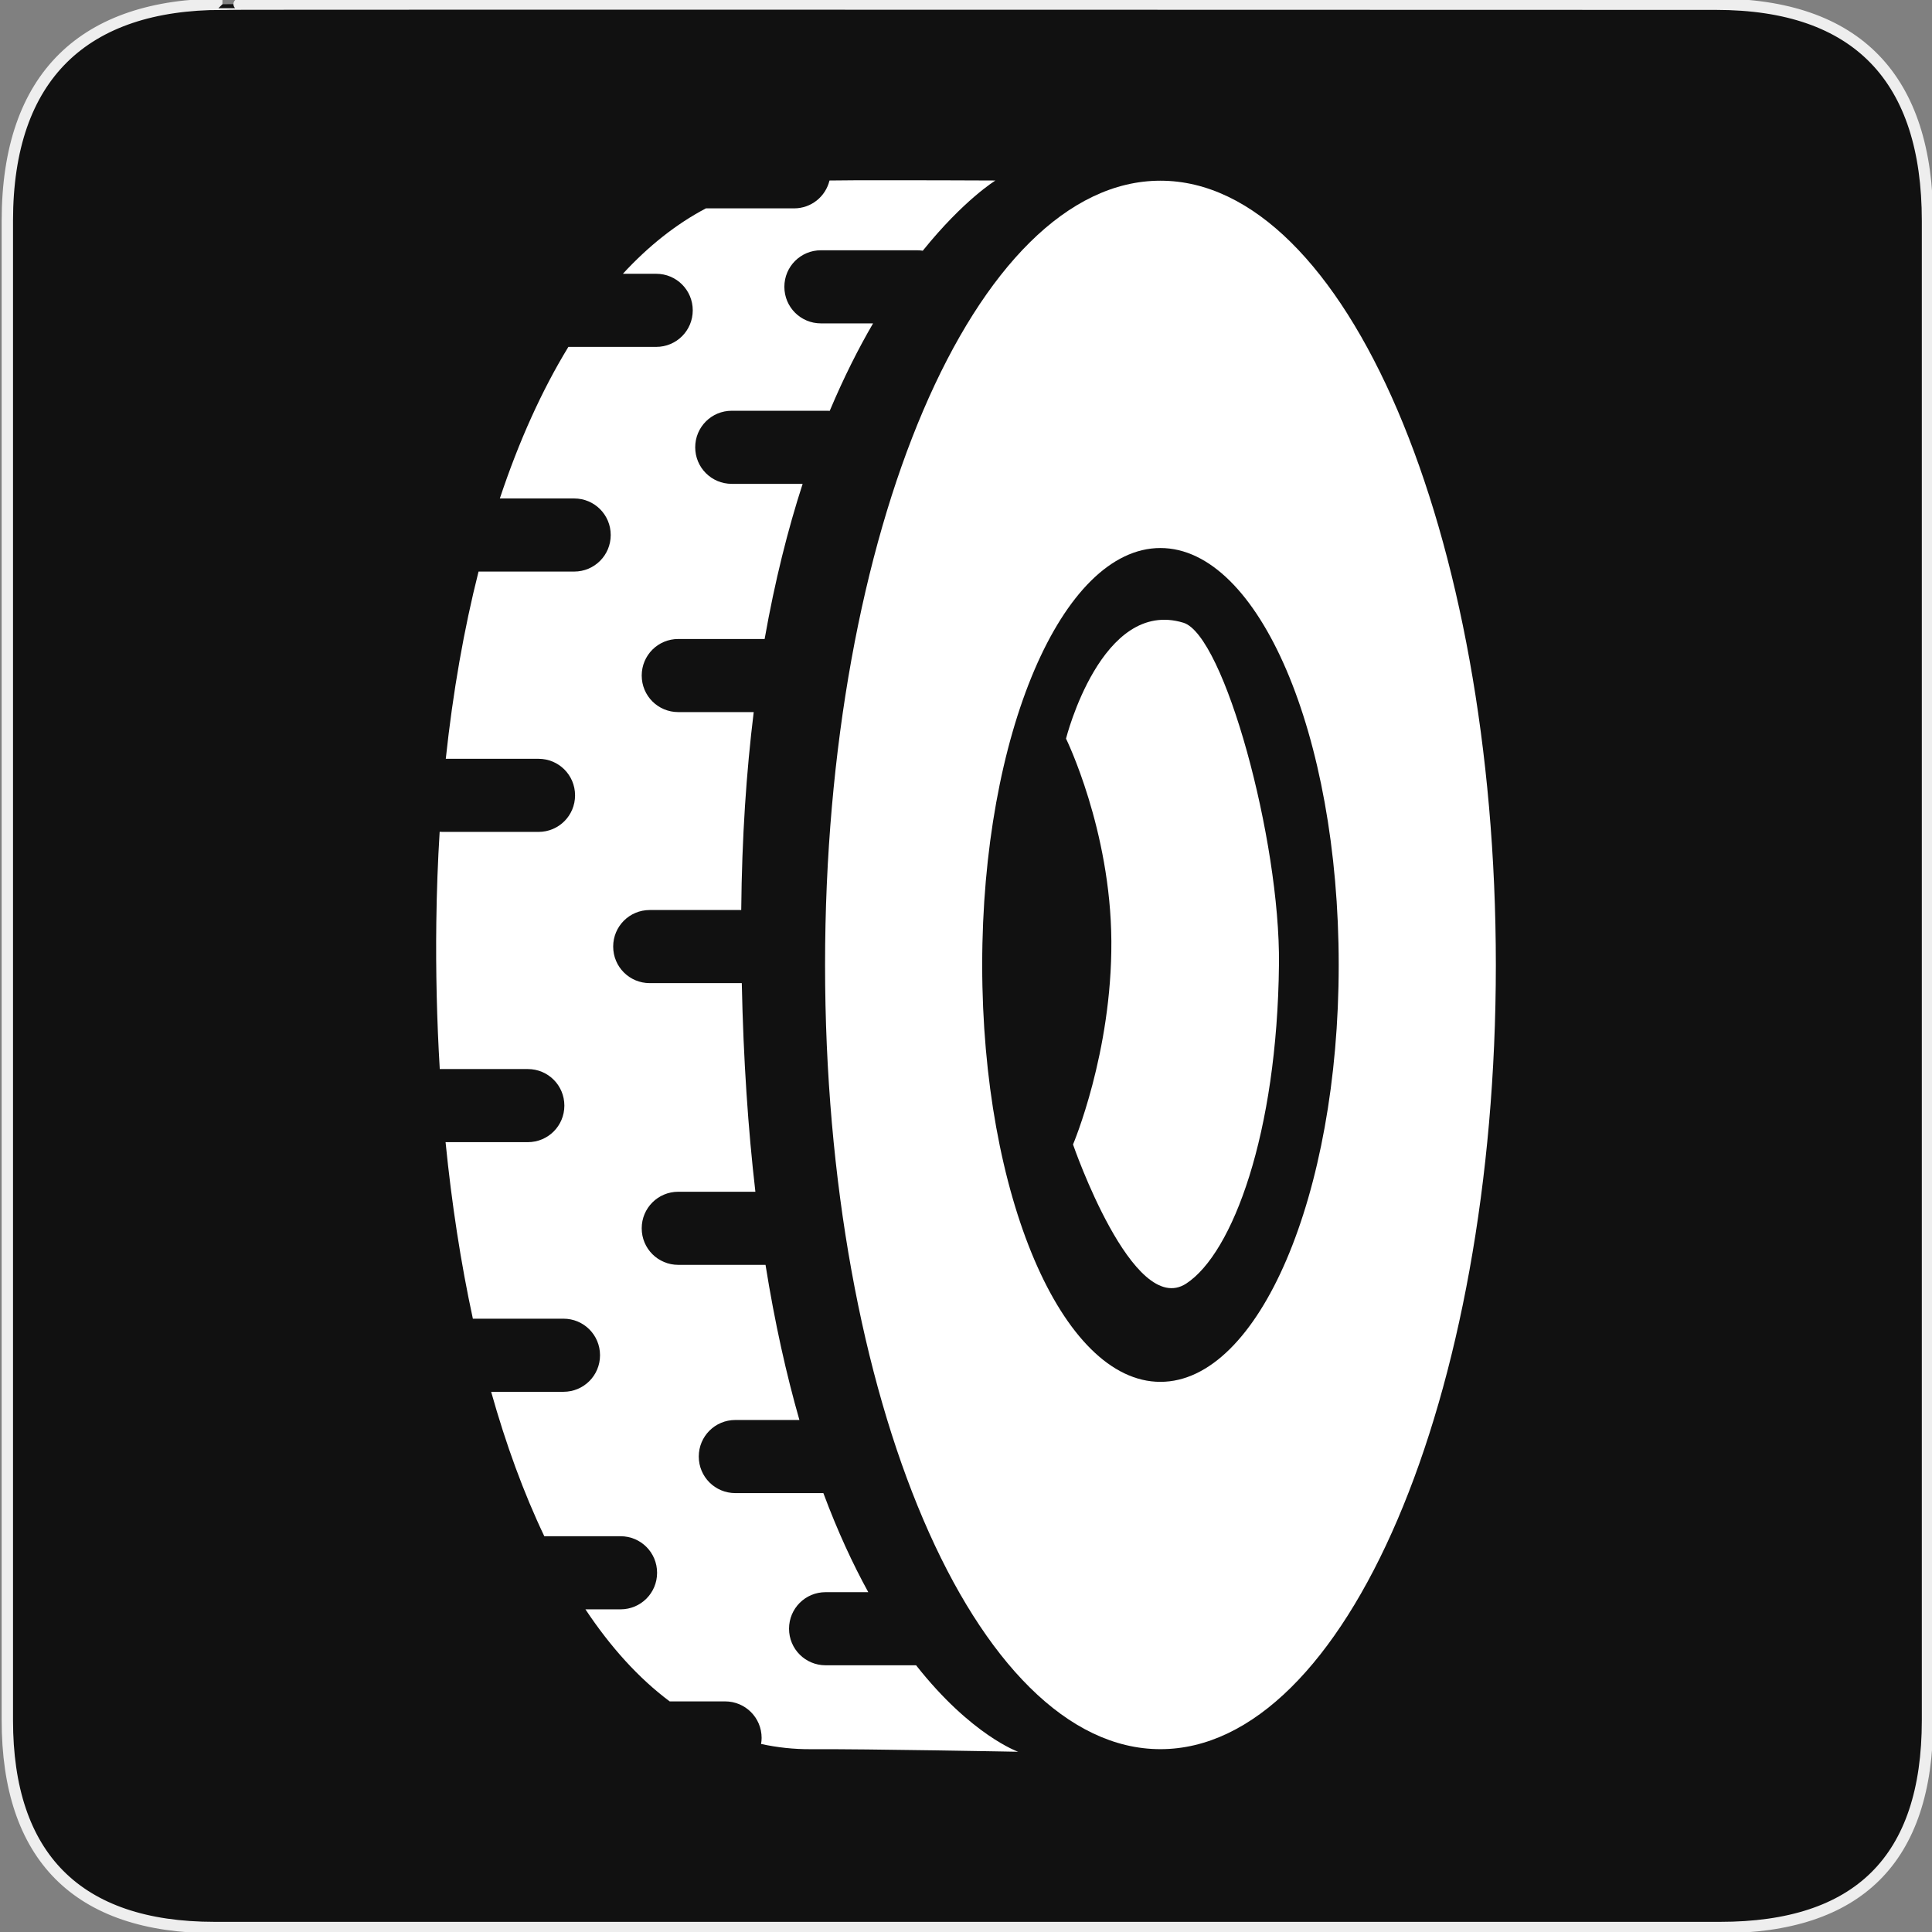 <?xml version="1.0" encoding="UTF-8" standalone="no"?>
<!-- Created with Inkscape (http://www.inkscape.org/) -->

<svg
   xmlns:dc="http://purl.org/dc/elements/1.1/"
   xmlns:cc="http://creativecommons.org/ns#"
   xmlns:rdf="http://www.w3.org/1999/02/22-rdf-syntax-ns#"
   xmlns:svg="http://www.w3.org/2000/svg"
   xmlns="http://www.w3.org/2000/svg"
   xmlns:sodipodi="http://sodipodi.sourceforge.net/DTD/sodipodi-0.dtd"
   xmlns:inkscape="http://www.inkscape.org/namespaces/inkscape"
   version="1.0"
   width="580"
   height="580"
   id="svg2"
   sodipodi:version="0.32"
   inkscape:version="0.48.4 r9939"
   sodipodi:docname="service_tyres.svg"
   inkscape:output_extension="org.inkscape.output.svg.inkscape">
  <rect width="100%" height="100%" fill="#808080" stroke="none"/>
  <sodipodi:namedview
     inkscape:window-height="739"
     inkscape:window-width="1324"
     inkscape:pageshadow="2"
     inkscape:pageopacity="0.0"
     guidetolerance="10.0"
     gridtolerance="10.0"
     objecttolerance="10.0"
     borderopacity="1.0"
     bordercolor="#666666"
     pagecolor="#ffffff"
     id="base"
     showgrid="false"
     inkscape:zoom="0.70710678"
     inkscape:cx="319.6201"
     inkscape:cy="284.01125"
     inkscape:window-x="42"
     inkscape:window-y="1024"
     inkscape:current-layer="svg2"
     inkscape:window-maximized="1" />
  <defs
     id="defs4">
    <clipPath
       id="clipoutline2"
       clipPathUnits="userSpaceOnUse">
      <path
         d="M 55.8,12 L 56.56,12.16 C 65.4,9.22 85.24,20.8 80.82,31.12 C 79.7,32.74 79.89,35.62 81.24,37.43 L 56.43,62.25 C 55.04,60.86 51.95,60.89 50.53,62.25 L 9.5,101.63 C 5.76,105.22 8.7,108.27 10.28,109.88 L 17.64,117.24 C 19.25,118.84 23.5,121 26.52,117.8 L 65.24,76.99 C 66.59,75.57 66.6,72.52 65.24,71.12 C 65.24,71.12 65.25,71.1 65.24,71.1 L 90.15,46.2 C 92.78,48.57 95.264,48.775 97.62,48.13 C 102.171,46.885 104.707,51.337 107.43,54.59 L 106.2,55.8 C 104.38,57.64 104.55,60.74 106.59,62.78 C 108.63,64.82 111.74,64.99 113.56,63.17 L 121.7,55.04 C 123.52,53.2 123.35,50.1 121.3,48.07 C 119.46,46.22 116.79,45.98 114.93,47.3 C 109.35,41.04 112.28,40.1 104.92,31.95 L 91.13,17.86 C 81.2,8.12 68.3,8.13 55.8,12 z"
         id="outline2" />
    </clipPath>
    <clipPath
       id="clipoutline1"
       clipPathUnits="userSpaceOnUse">
      <path
         d="M 22.42,17.2 L 35.38,30.15 L 32.88,38.93 L 24.1,41.43 L 11.14,28.47 L 5.28,34.33 L 20.17,55.79 L 37.73,52.45 L 99.36,118.07 C 108.8,127.58 121.53,113.32 112.7,105.2 L 46.85,42.92 L 50.86,25.16 L 28.72,10.89 L 22.42,17.2 z M 103.48,109.17 C 105.16,107.49 107.88,107.49 109.56,109.17 C 111.24,110.85 111.24,113.57 109.56,115.25 C 107.88,116.92 105.16,116.92 103.48,115.25 C 101.8,113.57 101.8,110.85 103.48,109.17 z"
         id="outline1" />
    </clipPath>
    <inkscape:perspective
       sodipodi:type="inkscape:persp3d"
       inkscape:vp_x="0 : 290 : 1"
       inkscape:vp_y="0 : 1000 : 0"
       inkscape:vp_z="580 : 290 : 1"
       inkscape:persp3d-origin="290 : 193.33333 : 1"
       id="perspective12" />
    <style
       type="text/css"
       id="style6">
   
    .fil0 {fill:#EF7900}
   
  </style>
    <inkscape:perspective
       id="perspective6807"
       inkscape:persp3d-origin="29.116032 : 19.410688 : 1"
       inkscape:vp_z="58.232063 : 29.116032 : 1"
       inkscape:vp_y="0 : 1000 : 0"
       inkscape:vp_x="0 : 29.116032 : 1"
       sodipodi:type="inkscape:persp3d" />
    <inkscape:perspective
       id="perspective6954"
       inkscape:persp3d-origin="290 : 193.33333 : 1"
       inkscape:vp_z="580 : 290 : 1"
       inkscape:vp_y="0 : 1000 : 0"
       inkscape:vp_x="0 : 290 : 1"
       sodipodi:type="inkscape:persp3d" />
    <marker
       viewBox="0 0 10 10"
       refY="5"
       refX="10"
       orient="auto"
       markerWidth="4"
       markerUnits="strokeWidth"
       markerHeight="3"
       id="ArrowStart">
      <path
         id="path2295"
         d="M 10 0 L 0 5 L 10 10 z" />
    </marker>
    <marker
       viewBox="0 0 10 10"
       refY="5"
       refX="0"
       orient="auto"
       markerWidth="4"
       markerUnits="strokeWidth"
       markerHeight="3"
       id="ArrowEnd">
      <path
         id="path2292"
         d="M 0 0 L 10 5 L 0 10 z" />
    </marker>
    <inkscape:perspective
       id="perspective7597"
       inkscape:persp3d-origin="178.5405 : 158.483 : 1"
       inkscape:vp_z="357.08099 : 237.7245 : 1"
       inkscape:vp_y="0 : 1000 : 0"
       inkscape:vp_x="0 : 237.7245 : 1"
       sodipodi:type="inkscape:persp3d" />
  </defs>
  <g
     id="g1327"
     transform="translate(0.5,-0.5)">
    <path
       d="M 66.275,1.768 C 24.94,1.768 1.704,23.139 1.704,66.804 l 0,450.123 c 0,40.844 20.894,62.229 62.192,62.229 l 452.024,0 c 41.307,0 62.229,-20.316 62.229,-62.229 l 0,-450.123 c 0,-42.601 -20.922,-65.036 -63.522,-65.036 -0.003,0 -448.494,-0.143 -448.352,0 z"
       style="fill:#111111;stroke:#eeeeee;stroke-width:3.408"
       id="path1329"
       inkscape:connector-curvature="0" />
  </g>
  <g
     id="g2319"
     transform="translate(879.291,36.805)">
    <path
       id="path2323"
       style="fill:#ffffff;stroke:none"
       d="" />
  </g>
  <g
     id="g2325"
     transform="translate(879.291,36.805)">
    <path
       id="path2329"
       style="fill:#ffffff;stroke:none"
       d="" />
  </g>
  <path
     style="color:#000000;fill:#ffffff;fill-opacity:1;fill-rule:nonzero;stroke:none;stroke-width:19.9;marker:none;visibility:visible;display:inline;overflow:visible;enable-background:accumulate"
     d="m 256.581,54.122 c -2.796,0.008 -5.345,0.049 -7.561,0.067 -1.168,4.809 -5.461,8.364 -10.639,8.364 l -26.464,0 c -8.911,4.69 -17.241,11.304 -24.925,19.639 l 10.003,0 c 6.081,0 10.974,4.892 10.974,10.974 0,6.081 -4.892,10.974 -10.974,10.974 l -26.364,0 c -7.936,12.992 -14.849,28.273 -20.576,45.501 l 22.315,0 c 6.081,0 10.974,4.892 10.974,10.974 0,6.081 -4.892,10.974 -10.974,10.974 l -28.706,0 c -4.366,17.272 -7.686,36.079 -9.836,56.207 l 27.836,0 c 6.081,0 10.974,4.892 10.974,10.974 0,6.081 -4.892,10.974 -10.974,10.974 l -28.772,0 c -0.302,0 -0.608,-0.01 -0.903,-0.034 -0.551,8.84 -0.886,17.879 -1.004,27.133 -0.189,14.878 0.166,29.635 1.037,44.095 l 26.431,0 c 6.081,0 10.974,4.892 10.974,10.974 0,6.081 -4.892,10.974 -10.974,10.974 l -24.691,0 c 1.843,18.447 4.566,36.228 8.197,52.995 l 27.2,0 c 6.081,0 10.974,4.892 10.974,10.974 0,6.081 -4.892,10.974 -10.974,10.974 l -21.713,0 c 4.435,15.787 9.759,30.359 15.959,43.359 l 22.884,0 c 6.081,0 10.974,4.892 10.974,10.974 0,6.081 -4.892,10.974 -10.974,10.974 l -10.539,0 c 7.508,11.284 15.934,20.65 25.293,27.635 l 16.628,0 c 6.081,0 10.974,4.892 10.974,10.974 0,0.622 -0.069,1.214 -0.167,1.807 4.813,1.052 9.793,1.602 14.955,1.572 16.875,-0.097 62.229,0.769 62.229,0.769 0,0 -14.082,-4.922 -30.646,-25.962 l -27.167,0 c -6.081,0 -10.974,-4.892 -10.974,-10.974 0,-6.081 4.892,-10.974 10.974,-10.974 l 12.814,0 c -4.627,-8.427 -9.201,-18.247 -13.483,-29.743 l -26.431,0 c -6.081,0 -10.974,-4.892 -10.974,-10.974 0,-6.081 4.892,-10.974 10.974,-10.974 l 19.237,0 C 236.085,412.656 232.612,397.213 229.816,379.72 l -26.196,0 c -6.081,0 -10.974,-4.892 -10.974,-10.974 0,-6.081 4.892,-10.974 10.974,-10.974 l 23.152,0 c -2.174,-18.758 -3.603,-39.559 -4.082,-62.63 l -27.635,0 c -6.081,0 -10.974,-4.892 -10.974,-10.974 0,-6.081 4.892,-10.974 10.974,-10.974 l 27.468,0 c 0.197,-21.776 1.543,-41.518 3.747,-59.418 l -22.65,0 c -6.081,0 -10.974,-4.892 -10.974,-10.974 0,-6.081 4.892,-10.974 10.974,-10.974 l 25.929,0 c 3.088,-17.489 6.998,-32.968 11.409,-46.571 l -21.278,0 c -6.081,0 -10.974,-4.892 -10.974,-10.974 0,-6.081 4.892,-10.974 10.974,-10.974 l 28.772,0 c 0.213,0 0.426,0.022 0.636,0.034 4.211,-10.002 8.622,-18.728 13.015,-26.263 l -15.658,0 c -6.081,0 -10.974,-4.892 -10.974,-10.974 0,-6.081 4.892,-10.974 10.974,-10.974 l 28.772,0 c 0.617,0 1.218,0.037 1.807,0.134 12.309,-15.275 21.814,-21.078 21.814,-21.078 0,0 -25.18,-0.117 -42.255,-0.067 z"
     id="path3015-1-6"
     inkscape:connector-curvature="0" />
  <path
     style="color:#000000;fill:#ffffff;fill-opacity:1;fill-rule:nonzero;stroke:none;stroke-width:19.9;marker:none;visibility:visible;display:inline;overflow:visible;enable-background:accumulate"
     d="m 348.36,54.248 c -55.607,0 -100.67,105.404 -100.67,235.432 0,130.028 45.063,235.432 100.67,235.432 55.607,0 100.704,-105.404 100.704,-235.432 0,-130.028 -45.097,-235.432 -100.704,-235.432 z m 0,110.272 c 29.562,0 53.53,56.034 53.53,125.16 0,69.126 -23.968,125.16 -53.53,125.16 -29.562,0 -53.497,-56.034 -53.497,-125.16 0,-69.126 23.935,-125.16 53.497,-125.16 z"
     id="path3015"
     inkscape:connector-curvature="0" />
  <path
     style="fill:#ffffff;fill-opacity:1;stroke:none"
     d="m 320.027,221.736 c 0,0 10.614,-42.281 35.238,-34.787 12.216,3.718 29.086,65.164 28.692,102.564 -0.535,50.854 -13.918,86.719 -27.836,95.819 -16.01,10.468 -33.992,-41.754 -33.992,-41.754 0,0 11.707,-27.513 11.509,-61.024 -0.198,-33.511 -13.612,-60.818 -13.612,-60.818 z"
     id="path3865"
     inkscape:connector-curvature="0"
     sodipodi:nodetypes="csssczc" />
</svg>
